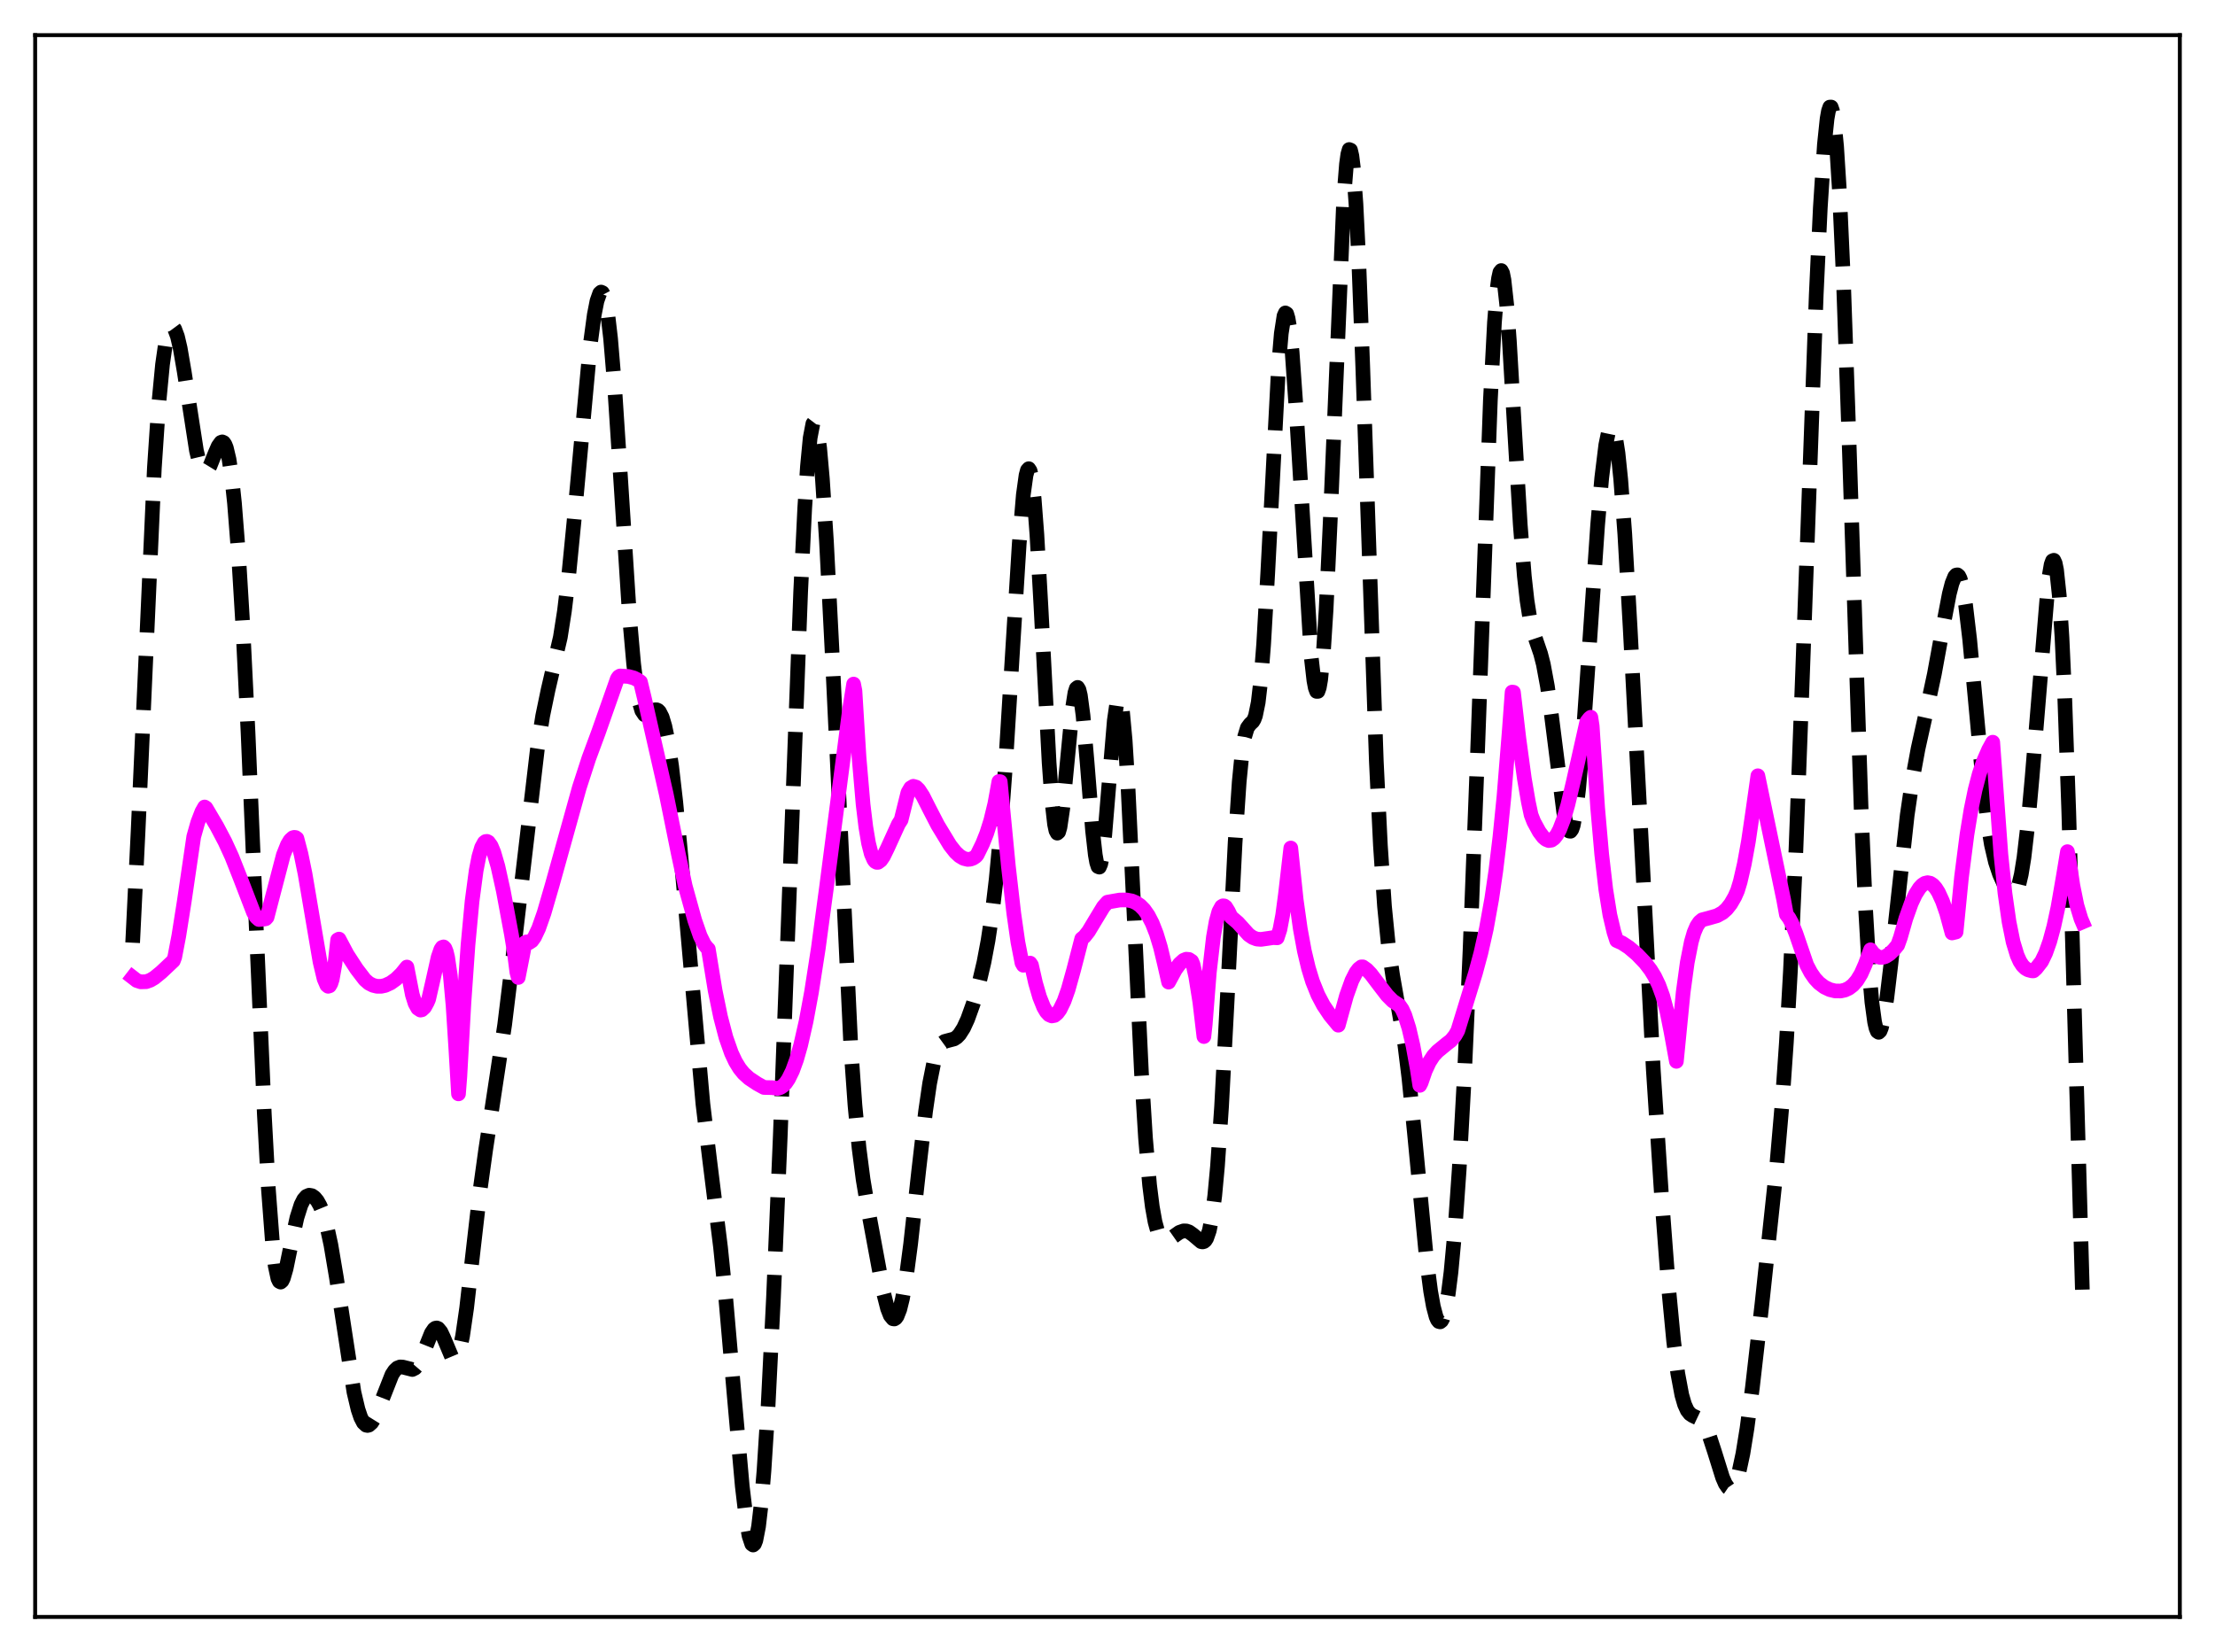 <?xml version="1.0" encoding="utf-8" standalone="no"?>
<!DOCTYPE svg PUBLIC "-//W3C//DTD SVG 1.1//EN"
  "http://www.w3.org/Graphics/SVG/1.1/DTD/svg11.dtd">
<svg xmlns:xlink="http://www.w3.org/1999/xlink" width="453.6pt" height="338.4pt" viewBox="0 0 453.6 338.4" xmlns="http://www.w3.org/2000/svg" version="1.1">
 <defs>
  <style type="text/css">*{stroke-linejoin: round; stroke-linecap: butt}</style>
 </defs>
 <g id="figure_1">
  <g id="patch_1">
   <path d="M 0 338.4 
L 453.6 338.4 
L 453.6 0 
L 0 0 
z
" style="fill: #ffffff"/>
  </g>
  <g id="axes_1">
   <g id="patch_2">
    <path d="M 7.2 331.2 
L 446.4 331.2 
L 446.4 7.2 
L 7.2 7.2 
z
" style="fill: #ffffff"/>
   </g>
   <g id="matplotlib.axis_1"/>
   <g id="matplotlib.axis_2"/>
   <g id="line2d_1">
    <path d="M 27.164 193.1 
L 28.276 170.3 
L 31.612 95.871 
L 32.446 83.398 
L 33.281 74.666 
L 33.837 70.784 
L 34.393 68.303 
L 34.949 67.095 
L 35.227 66.932 
L 35.505 67.046 
L 35.783 67.423 
L 36.339 68.917 
L 36.895 71.291 
L 37.729 76.142 
L 40.232 92.329 
L 40.788 94.614 
L 41.344 96.044 
L 41.622 96.427 
L 41.9 96.595 
L 42.178 96.56 
L 42.456 96.339 
L 43.012 95.434 
L 44.124 92.66 
L 44.68 91.388 
L 45.237 90.616 
L 45.515 90.511 
L 45.793 90.641 
L 46.071 91.037 
L 46.349 91.725 
L 46.905 94.07 
L 47.461 97.819 
L 48.017 103.045 
L 48.851 113.668 
L 49.685 127.461 
L 50.797 150.083 
L 52.466 189.746 
L 54.134 228.302 
L 54.968 243.597 
L 55.802 254.609 
L 56.358 259.293 
L 56.914 261.892 
L 57.193 262.471 
L 57.471 262.618 
L 57.749 262.381 
L 58.027 261.812 
L 58.583 259.896 
L 59.695 254.502 
L 60.807 249.417 
L 61.641 246.788 
L 62.197 245.685 
L 62.753 245.051 
L 63.309 244.815 
L 63.866 244.91 
L 64.422 245.299 
L 64.978 245.974 
L 65.534 246.964 
L 66.09 248.314 
L 66.924 251.123 
L 67.758 254.959 
L 68.87 261.554 
L 72.485 285.169 
L 73.319 288.688 
L 73.875 290.339 
L 74.431 291.415 
L 74.987 291.929 
L 75.265 291.984 
L 75.543 291.913 
L 76.1 291.421 
L 76.656 290.527 
L 77.49 288.621 
L 80.27 281.566 
L 80.826 280.728 
L 81.382 280.207 
L 81.939 279.991 
L 82.495 280.024 
L 84.441 280.518 
L 84.997 280.235 
L 85.553 279.591 
L 86.109 278.577 
L 86.943 276.525 
L 88.334 273.063 
L 88.89 272.252 
L 89.168 272.054 
L 89.446 272.009 
L 89.724 272.122 
L 90.28 272.799 
L 90.836 273.972 
L 92.504 277.94 
L 92.782 278.25 
L 93.06 278.359 
L 93.338 278.237 
L 93.616 277.863 
L 94.172 276.304 
L 94.729 273.66 
L 95.563 267.918 
L 96.953 255.641 
L 98.343 243.565 
L 99.455 235.524 
L 103.348 209.902 
L 105.016 196.214 
L 110.021 153.66 
L 111.133 146.647 
L 112.245 141.285 
L 114.748 130.53 
L 115.582 125.205 
L 116.416 118.343 
L 117.528 107.013 
L 120.865 70.661 
L 121.699 64.467 
L 122.255 61.641 
L 122.811 60.076 
L 123.089 59.823 
L 123.367 59.95 
L 123.645 60.473 
L 123.923 61.407 
L 124.479 64.527 
L 125.036 69.305 
L 125.87 79.286 
L 126.982 96.309 
L 128.928 126.518 
L 129.762 135.986 
L 130.318 140.547 
L 130.874 143.698 
L 131.431 145.573 
L 131.987 146.402 
L 132.265 146.515 
L 132.821 146.339 
L 134.211 145.387 
L 134.489 145.389 
L 134.767 145.521 
L 135.045 145.804 
L 135.601 146.893 
L 136.157 148.752 
L 136.713 151.428 
L 137.548 156.967 
L 138.382 164.191 
L 139.494 175.914 
L 143.943 226.091 
L 145.333 237.646 
L 147.557 255.5 
L 148.669 266.423 
L 150.338 285.662 
L 152.006 304.417 
L 152.84 311.441 
L 153.396 314.609 
L 153.952 316.272 
L 154.23 316.473 
L 154.508 316.225 
L 154.786 315.513 
L 155.342 312.657 
L 155.899 307.877 
L 156.455 301.233 
L 157.289 288.089 
L 158.401 265.762 
L 159.791 232.619 
L 161.737 180.426 
L 163.962 121.261 
L 164.796 104.089 
L 165.352 95.529 
L 165.908 89.701 
L 166.464 86.782 
L 166.742 86.417 
L 167.02 86.763 
L 167.298 87.794 
L 167.854 91.771 
L 168.411 98.024 
L 169.245 110.875 
L 170.357 132.657 
L 174.249 214.61 
L 175.084 226.376 
L 175.918 235.149 
L 176.752 241.599 
L 177.864 248.262 
L 180.923 264.765 
L 181.757 268.039 
L 182.313 269.457 
L 182.869 270.134 
L 183.147 270.172 
L 183.425 270 
L 183.703 269.617 
L 184.259 268.212 
L 184.815 265.968 
L 185.649 261.137 
L 186.483 254.816 
L 188.152 239.691 
L 189.542 227.642 
L 190.376 221.914 
L 191.21 217.728 
L 191.766 215.808 
L 192.322 214.513 
L 192.879 213.733 
L 193.435 213.329 
L 194.269 213.103 
L 195.381 212.812 
L 195.937 212.453 
L 196.493 211.876 
L 197.327 210.572 
L 198.161 208.761 
L 199.274 205.663 
L 200.386 201.838 
L 201.498 197.112 
L 202.332 192.681 
L 203.166 187.133 
L 204 180.09 
L 204.834 171.215 
L 205.947 156.288 
L 207.337 133.712 
L 208.727 111.336 
L 209.561 101.356 
L 210.117 97.345 
L 210.395 96.318 
L 210.673 96.003 
L 210.951 96.429 
L 211.229 97.607 
L 211.786 102.19 
L 212.342 109.494 
L 213.176 124.277 
L 214.844 156.235 
L 215.4 163.925 
L 215.956 168.839 
L 216.234 170.14 
L 216.512 170.657 
L 216.79 170.414 
L 217.068 169.456 
L 217.625 165.696 
L 218.459 157.058 
L 219.571 145.455 
L 220.127 141.901 
L 220.405 141.019 
L 220.683 140.802 
L 220.961 141.273 
L 221.239 142.421 
L 221.795 146.586 
L 222.629 156.236 
L 223.742 170.163 
L 224.298 175.095 
L 224.576 176.651 
L 224.854 177.504 
L 225.132 177.616 
L 225.41 176.98 
L 225.688 175.621 
L 226.244 170.984 
L 227.078 160.857 
L 228.19 147.595 
L 228.746 143.76 
L 229.024 142.95 
L 229.302 142.971 
L 229.58 143.859 
L 229.858 145.619 
L 230.415 151.643 
L 230.971 160.579 
L 232.083 183.985 
L 233.751 219.65 
L 234.585 233.12 
L 235.419 242.74 
L 235.975 247.177 
L 236.532 250.279 
L 237.088 252.297 
L 237.644 253.472 
L 238.2 254.023 
L 238.756 254.132 
L 239.312 253.951 
L 240.146 253.395 
L 241.536 252.418 
L 242.371 252.128 
L 242.927 252.138 
L 243.483 252.328 
L 244.317 252.923 
L 245.985 254.337 
L 246.263 254.389 
L 246.541 254.316 
L 246.819 254.084 
L 247.097 253.655 
L 247.653 252.059 
L 248.209 249.228 
L 248.766 244.903 
L 249.322 238.905 
L 250.156 226.718 
L 251.268 205.681 
L 252.936 172.579 
L 253.77 160.179 
L 254.326 154.501 
L 254.883 150.919 
L 255.439 149.079 
L 255.995 148.325 
L 256.551 147.802 
L 256.829 147.339 
L 257.107 146.593 
L 257.663 143.878 
L 258.219 139.08 
L 258.775 131.978 
L 259.609 117.495 
L 261.834 74.855 
L 262.39 68.298 
L 262.946 64.71 
L 263.224 64.097 
L 263.502 64.271 
L 263.78 65.209 
L 264.058 66.874 
L 264.614 72.172 
L 265.448 84.02 
L 268.507 134.486 
L 269.063 139.39 
L 269.341 140.865 
L 269.619 141.621 
L 269.897 141.617 
L 270.175 140.824 
L 270.453 139.225 
L 271.009 133.605 
L 271.565 124.907 
L 272.399 107.036 
L 275.18 40.594 
L 275.736 33.619 
L 276.014 31.599 
L 276.292 30.628 
L 276.57 30.735 
L 276.848 31.928 
L 277.126 34.194 
L 277.682 41.792 
L 278.238 53.04 
L 279.072 75.09 
L 281.853 155.966 
L 282.687 173.155 
L 283.521 185.599 
L 284.355 194.034 
L 285.189 199.747 
L 287.692 214.036 
L 288.526 220.818 
L 289.638 231.883 
L 292.141 258.081 
L 292.975 264.492 
L 293.531 267.612 
L 294.087 269.699 
L 294.365 270.335 
L 294.643 270.691 
L 294.921 270.763 
L 295.199 270.546 
L 295.477 270.035 
L 296.033 268.115 
L 296.589 264.968 
L 297.145 260.565 
L 297.98 251.562 
L 298.814 239.678 
L 299.926 219.495 
L 301.038 194.695 
L 302.428 158.167 
L 305.209 81.969 
L 306.043 66.03 
L 306.599 59.163 
L 306.877 57.019 
L 307.155 55.769 
L 307.433 55.416 
L 307.711 55.944 
L 307.989 57.316 
L 308.545 62.35 
L 309.101 69.872 
L 310.214 88.925 
L 311.326 107.465 
L 312.16 118.003 
L 312.716 123.008 
L 313.272 126.549 
L 313.828 128.967 
L 314.662 131.456 
L 315.496 133.895 
L 316.052 136.061 
L 316.887 140.563 
L 317.721 146.563 
L 320.223 166.341 
L 320.779 168.97 
L 321.057 169.788 
L 321.335 170.23 
L 321.613 170.272 
L 321.891 169.894 
L 322.169 169.085 
L 322.726 166.167 
L 323.282 161.587 
L 324.116 152.046 
L 325.228 136.044 
L 327.174 107.5 
L 328.008 97.922 
L 328.843 91.119 
L 329.399 88.435 
L 329.677 87.709 
L 329.955 87.415 
L 330.233 87.567 
L 330.511 88.177 
L 330.789 89.251 
L 331.345 92.799 
L 331.901 98.175 
L 332.735 109.375 
L 333.847 128.876 
L 338.574 219.153 
L 340.242 244.714 
L 341.633 263.071 
L 342.745 274.782 
L 343.579 281.296 
L 344.413 285.751 
L 344.969 287.672 
L 345.525 288.9 
L 346.081 289.604 
L 346.637 289.975 
L 348.028 290.637 
L 348.584 291.18 
L 349.14 292.019 
L 349.974 293.884 
L 351.086 297.288 
L 352.754 302.631 
L 353.311 303.911 
L 353.867 304.715 
L 354.145 304.905 
L 354.423 304.94 
L 354.701 304.812 
L 354.979 304.516 
L 355.535 303.411 
L 356.091 301.624 
L 356.925 297.738 
L 357.759 292.578 
L 358.871 284.167 
L 360.818 267.133 
L 363.876 238.466 
L 364.988 225.584 
L 365.823 213.567 
L 366.657 198.812 
L 367.769 174.404 
L 369.159 137.364 
L 371.94 60.34 
L 372.774 42.537 
L 373.608 29.618 
L 374.164 24.294 
L 374.442 22.729 
L 374.72 21.933 
L 374.998 21.927 
L 375.276 22.728 
L 375.554 24.342 
L 376.11 29.998 
L 376.666 38.78 
L 377.5 57.187 
L 378.613 88.966 
L 381.115 165.146 
L 381.949 184.562 
L 382.783 198.816 
L 383.339 205.279 
L 383.895 209.372 
L 384.174 210.578 
L 384.452 211.261 
L 384.73 211.454 
L 385.008 211.191 
L 385.286 210.51 
L 385.842 208.057 
L 386.398 204.418 
L 387.232 197.435 
L 390.569 166.972 
L 391.681 159.402 
L 392.793 153.356 
L 394.461 145.832 
L 396.129 138.067 
L 397.798 128.938 
L 399.188 121.645 
L 399.744 119.49 
L 400.3 118.117 
L 400.578 117.794 
L 400.856 117.745 
L 401.134 117.989 
L 401.412 118.541 
L 401.968 120.597 
L 402.524 123.909 
L 403.359 130.958 
L 404.471 142.917 
L 406.139 160.914 
L 406.973 167.886 
L 407.807 173.024 
L 408.641 176.58 
L 409.476 179.077 
L 410.588 181.534 
L 411.422 182.838 
L 411.978 183.271 
L 412.256 183.289 
L 412.534 183.142 
L 412.812 182.803 
L 413.368 181.46 
L 413.924 179.11 
L 414.48 175.669 
L 415.315 168.484 
L 416.149 159.202 
L 419.485 118.877 
L 420.041 115.642 
L 420.319 114.875 
L 420.597 114.763 
L 420.875 115.365 
L 421.154 116.736 
L 421.71 121.942 
L 422.266 130.582 
L 422.822 142.618 
L 423.656 166.315 
L 425.046 215.258 
L 426.436 264.164 
L 426.436 264.164 
" clip-path="url(#pf1f657b8bb)" style="fill: none; stroke-dasharray: 11.1,4.8; stroke-dashoffset: 0; stroke: #000000; stroke-width: 3"/>
   </g>
   <g id="line2d_2">
    <path d="M 27.164 200.195 
L 27.998 200.84 
L 28.832 201.114 
L 29.944 201.081 
L 30.778 200.784 
L 31.612 200.292 
L 33.003 199.158 
L 35.505 196.8 
L 35.783 196.051 
L 36.617 191.693 
L 37.729 184.663 
L 39.676 171.368 
L 40.51 168.433 
L 41.344 166.272 
L 41.9 165.298 
L 42.178 165.482 
L 44.402 169.25 
L 46.071 172.412 
L 47.461 175.444 
L 49.129 179.661 
L 51.91 186.893 
L 52.466 187.848 
L 53.022 188.349 
L 54.134 188.249 
L 54.412 188.191 
L 54.69 187.887 
L 58.027 175.131 
L 58.861 173.031 
L 59.417 172.1 
L 59.973 171.596 
L 60.251 171.515 
L 60.529 171.552 
L 60.807 171.753 
L 61.641 174.932 
L 62.475 179.013 
L 63.866 187.207 
L 65.534 197.004 
L 66.368 200.505 
L 66.924 201.796 
L 67.202 202.026 
L 67.48 201.937 
L 67.758 201.461 
L 68.036 200.589 
L 68.592 197.449 
L 69.148 192.501 
L 69.426 192.357 
L 71.095 195.505 
L 73.041 198.49 
L 74.709 200.672 
L 75.543 201.398 
L 76.378 201.823 
L 77.212 202.029 
L 78.046 202.033 
L 78.88 201.853 
L 79.992 201.344 
L 81.104 200.545 
L 82.217 199.461 
L 83.329 198.082 
L 84.441 203.756 
L 84.997 205.522 
L 85.553 206.533 
L 86.109 206.903 
L 86.387 206.844 
L 86.943 206.333 
L 87.499 205.324 
L 87.777 204.671 
L 88.612 201.027 
L 89.724 196.06 
L 90.28 194.457 
L 90.558 194.047 
L 90.836 193.959 
L 91.114 194.24 
L 91.392 194.931 
L 91.67 196.078 
L 92.226 199.89 
L 92.782 205.991 
L 93.338 214.664 
L 93.894 224.063 
L 94.172 220.511 
L 95.007 205.409 
L 95.841 193.526 
L 96.675 184.596 
L 97.509 178.329 
L 98.065 175.479 
L 98.621 173.594 
L 99.177 172.576 
L 99.455 172.37 
L 99.733 172.342 
L 100.011 172.487 
L 100.568 173.25 
L 101.124 174.58 
L 101.958 177.439 
L 103.07 182.459 
L 104.738 191.426 
L 105.294 194.835 
L 105.85 199.169 
L 106.128 200.222 
L 106.963 195.987 
L 107.519 193.091 
L 107.797 192.933 
L 108.075 193.08 
L 108.353 193.082 
L 108.909 192.719 
L 109.465 191.948 
L 110.299 190.185 
L 111.411 187.026 
L 113.08 181.284 
L 118.64 161.319 
L 120.587 155.321 
L 122.533 150.068 
L 124.479 144.54 
L 126.426 139.013 
L 126.704 138.629 
L 126.982 138.461 
L 128.65 138.56 
L 129.762 138.852 
L 130.596 139.268 
L 131.152 139.666 
L 131.987 143.135 
L 136.435 162.665 
L 138.938 175.009 
L 140.328 181.499 
L 142.274 188.511 
L 143.386 191.712 
L 144.221 193.421 
L 144.777 194.127 
L 145.055 194.391 
L 146.445 202.881 
L 147.557 208.292 
L 148.669 212.526 
L 149.782 215.696 
L 150.616 217.476 
L 151.45 218.836 
L 152.284 219.867 
L 153.396 220.876 
L 155.064 221.984 
L 156.455 222.75 
L 157.289 222.771 
L 158.123 222.788 
L 159.235 222.946 
L 159.791 222.779 
L 160.347 222.42 
L 160.903 221.844 
L 161.459 221.025 
L 162.294 219.333 
L 163.128 217.031 
L 163.962 214.105 
L 165.074 209.215 
L 166.186 203.205 
L 167.576 194.258 
L 169.245 181.847 
L 173.971 145.372 
L 174.806 140.12 
L 175.084 141.514 
L 175.918 155.109 
L 176.752 164.804 
L 177.308 169.399 
L 177.864 172.708 
L 178.42 174.904 
L 178.976 176.159 
L 179.254 176.486 
L 179.532 176.637 
L 179.81 176.633 
L 180.366 176.221 
L 180.923 175.407 
L 181.757 173.7 
L 183.981 168.817 
L 184.537 167.945 
L 185.927 162.346 
L 186.483 161.391 
L 187.04 161.057 
L 187.596 161.225 
L 188.152 161.762 
L 188.986 163.042 
L 190.376 165.789 
L 192.044 169.017 
L 194.547 173.137 
L 195.659 174.548 
L 196.493 175.326 
L 197.327 175.831 
L 198.161 176.036 
L 198.717 175.992 
L 199.274 175.787 
L 199.83 175.416 
L 200.108 175.092 
L 201.22 172.82 
L 202.054 170.723 
L 202.888 168.089 
L 203.722 164.656 
L 204.556 160.082 
L 204.834 160.109 
L 206.503 177.438 
L 207.615 187.12 
L 208.449 192.955 
L 209.283 197.239 
L 209.561 197.718 
L 210.951 197.274 
L 211.229 197.682 
L 212.064 201.354 
L 212.898 204.231 
L 213.732 206.318 
L 214.288 207.265 
L 214.844 207.86 
L 215.4 208.101 
L 215.956 207.995 
L 216.512 207.544 
L 217.068 206.787 
L 217.903 205.072 
L 218.737 202.72 
L 219.849 198.738 
L 221.517 192.296 
L 222.073 191.853 
L 222.907 190.8 
L 224.298 188.482 
L 225.966 185.732 
L 226.8 184.793 
L 229.302 184.354 
L 230.693 184.338 
L 231.805 184.55 
L 232.639 184.905 
L 233.473 185.474 
L 234.307 186.324 
L 235.141 187.515 
L 235.975 189.13 
L 236.81 191.267 
L 237.644 194.017 
L 238.478 197.501 
L 239.312 201.17 
L 240.702 198.611 
L 241.536 197.457 
L 242.371 196.702 
L 242.927 196.475 
L 243.483 196.523 
L 244.039 196.892 
L 244.317 197.544 
L 244.873 200.035 
L 245.707 205.252 
L 246.541 212.323 
L 246.819 209.776 
L 247.653 199.171 
L 248.488 191.947 
L 249.044 188.771 
L 249.6 186.739 
L 250.156 185.718 
L 250.434 185.542 
L 250.712 185.561 
L 250.99 185.758 
L 251.546 186.659 
L 252.102 187.812 
L 253.492 189.003 
L 255.717 191.466 
L 256.551 192.041 
L 257.385 192.353 
L 258.219 192.419 
L 259.609 192.223 
L 260.721 192.054 
L 261.556 192.096 
L 262.112 190.383 
L 262.668 187.451 
L 263.224 183.302 
L 264.336 173.701 
L 265.448 184.336 
L 266.282 190.267 
L 267.117 194.807 
L 267.951 198.303 
L 268.785 201.029 
L 269.897 203.795 
L 271.009 205.902 
L 272.399 207.974 
L 274.068 209.997 
L 275.736 203.959 
L 276.848 200.854 
L 277.682 199.207 
L 278.238 198.471 
L 278.794 198.043 
L 279.072 198.042 
L 279.907 198.632 
L 280.741 199.516 
L 282.409 201.723 
L 284.077 203.891 
L 285.189 205.01 
L 286.024 205.574 
L 286.58 205.938 
L 287.136 206.741 
L 287.692 207.963 
L 288.526 210.593 
L 289.36 214.177 
L 290.194 218.737 
L 290.75 222.319 
L 291.028 221.78 
L 291.863 219.358 
L 292.697 217.56 
L 293.531 216.272 
L 294.365 215.364 
L 296.311 213.772 
L 297.145 213.133 
L 297.98 212.103 
L 298.536 211.112 
L 302.15 199.336 
L 303.262 195.21 
L 304.375 190.266 
L 305.487 184.1 
L 306.321 178.388 
L 307.155 171.49 
L 307.989 163.167 
L 309.101 149.362 
L 309.657 141.76 
L 309.935 141.792 
L 311.048 151.288 
L 312.16 159.447 
L 312.994 164.31 
L 313.55 166.93 
L 314.106 168.342 
L 315.218 170.382 
L 316.052 171.491 
L 316.609 171.954 
L 317.165 172.178 
L 317.721 172.092 
L 318.277 171.697 
L 318.833 170.974 
L 319.389 169.924 
L 320.223 167.749 
L 321.057 164.899 
L 322.169 160.229 
L 324.95 147.846 
L 325.506 147.128 
L 325.784 146.913 
L 326.062 148.718 
L 327.174 165.463 
L 328.008 174.997 
L 328.843 182.201 
L 329.677 187.395 
L 330.511 190.928 
L 331.067 192.656 
L 332.179 193.154 
L 333.569 194.063 
L 335.238 195.478 
L 336.906 197.221 
L 338.018 198.672 
L 338.852 200.03 
L 339.686 201.764 
L 340.52 204.047 
L 341.355 207.12 
L 342.189 211.288 
L 343.301 217.401 
L 344.691 203.244 
L 345.525 197.15 
L 346.359 192.927 
L 346.915 191.014 
L 347.472 189.711 
L 348.028 188.878 
L 348.584 188.409 
L 349.974 188.043 
L 351.642 187.565 
L 352.754 186.948 
L 353.589 186.203 
L 354.423 185.148 
L 355.257 183.704 
L 355.813 182.445 
L 356.369 180.615 
L 357.203 176.997 
L 358.037 172.421 
L 358.871 166.742 
L 359.984 158.902 
L 365.266 184.272 
L 365.823 187.316 
L 366.379 188.058 
L 366.935 189.09 
L 367.769 191.179 
L 369.993 197.664 
L 370.827 199.241 
L 371.661 200.442 
L 372.496 201.343 
L 373.608 202.186 
L 374.72 202.714 
L 375.832 202.984 
L 376.944 202.991 
L 377.778 202.814 
L 378.613 202.431 
L 379.447 201.795 
L 380.281 200.842 
L 381.115 199.48 
L 381.949 197.589 
L 383.061 194.548 
L 383.617 195.288 
L 384.452 195.931 
L 385.008 196.105 
L 385.564 196.094 
L 386.12 195.928 
L 386.954 195.393 
L 387.788 194.592 
L 388.622 193.591 
L 389.178 192.028 
L 390.291 188.137 
L 391.403 185.023 
L 392.237 183.227 
L 393.071 181.906 
L 393.627 181.298 
L 394.183 180.932 
L 394.739 180.8 
L 395.295 180.912 
L 395.851 181.279 
L 396.407 181.908 
L 396.964 182.79 
L 397.798 184.616 
L 398.632 187.019 
L 399.744 191.103 
L 400.578 190.902 
L 401.69 179.656 
L 402.803 170.952 
L 403.637 165.859 
L 404.471 161.796 
L 405.305 158.59 
L 406.139 156.078 
L 407.251 153.534 
L 408.085 152.026 
L 409.754 175.012 
L 410.588 182.963 
L 411.422 188.821 
L 412.256 192.954 
L 413.09 195.699 
L 413.646 196.935 
L 414.202 197.784 
L 414.758 198.333 
L 415.315 198.656 
L 416.149 198.879 
L 416.427 198.867 
L 416.983 198.36 
L 418.095 196.934 
L 418.929 195.199 
L 419.763 192.835 
L 420.597 189.759 
L 421.432 185.896 
L 422.544 179.478 
L 423.378 174.446 
L 423.656 175.781 
L 424.49 181.347 
L 425.324 185.462 
L 426.158 188.218 
L 426.436 188.866 
L 426.436 188.866 
" clip-path="url(#pf1f657b8bb)" style="fill: none; stroke: #ff00ff; stroke-width: 3; stroke-linecap: square"/>
   </g>
   <g id="patch_3">
    <path d="M 7.2 331.2 
L 7.2 7.2 
" style="fill: none; stroke: #000000; stroke-width: 0.8; stroke-linejoin: miter; stroke-linecap: square"/>
   </g>
   <g id="patch_4">
    <path d="M 446.4 331.2 
L 446.4 7.2 
" style="fill: none; stroke: #000000; stroke-width: 0.8; stroke-linejoin: miter; stroke-linecap: square"/>
   </g>
   <g id="patch_5">
    <path d="M 7.2 331.2 
L 446.4 331.2 
" style="fill: none; stroke: #000000; stroke-width: 0.8; stroke-linejoin: miter; stroke-linecap: square"/>
   </g>
   <g id="patch_6">
    <path d="M 7.2 7.2 
L 446.4 7.2 
" style="fill: none; stroke: #000000; stroke-width: 0.8; stroke-linejoin: miter; stroke-linecap: square"/>
   </g>
  </g>
 </g>
 <defs>
  <clipPath id="pf1f657b8bb">
   <rect x="7.2" y="7.2" width="439.2" height="324"/>
  </clipPath>
 </defs>
</svg>
